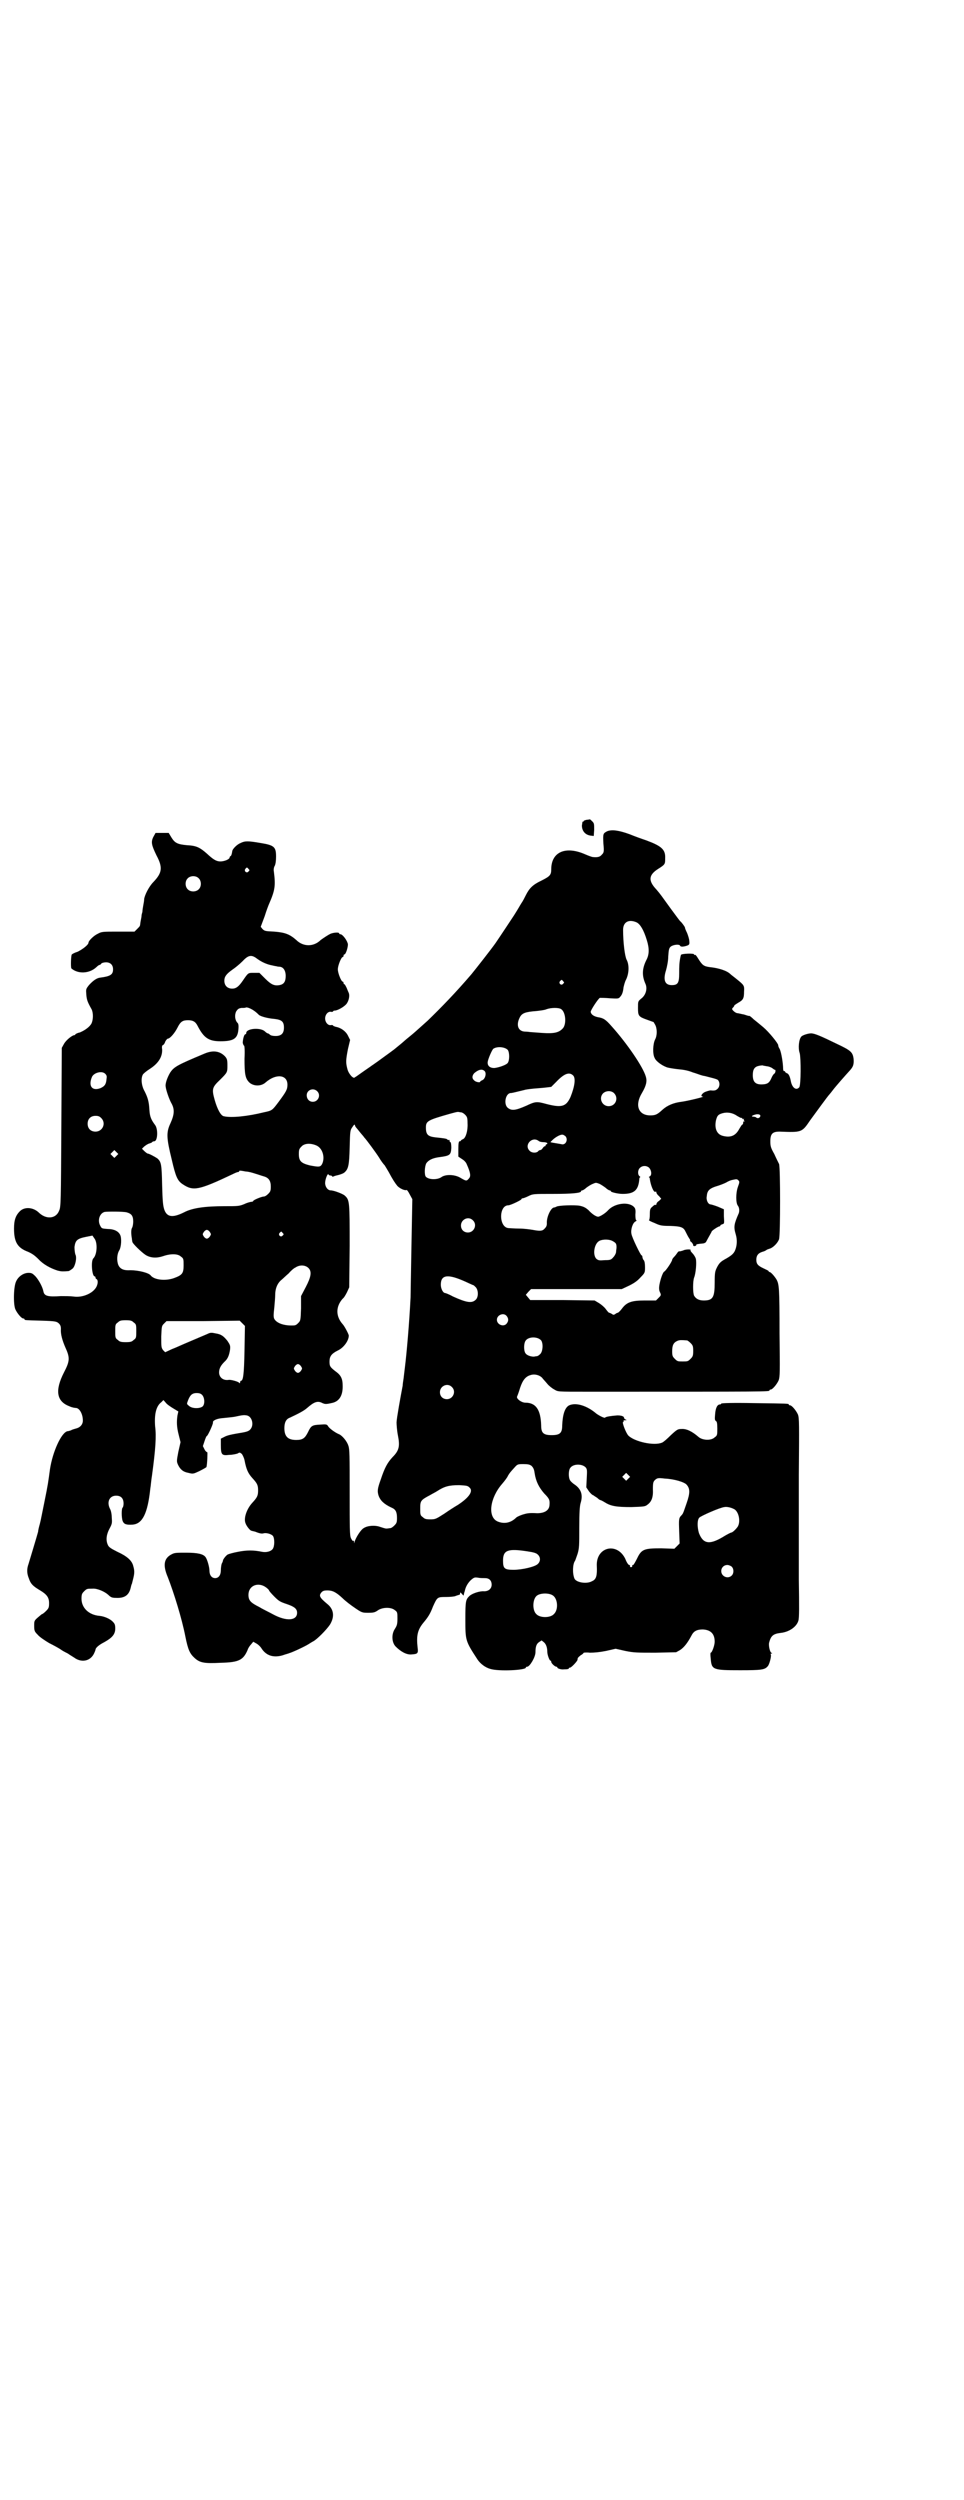 <?xml version="1.0" standalone="no"?>
<!DOCTYPE svg PUBLIC "-//W3C//DTD SVG 20010904//EN"
 "http://www.w3.org/TR/2001/REC-SVG-20010904/DTD/svg10.dtd">
<svg version="1.0" xmlns="http://www.w3.org/2000/svg"
 width="1100pt" height="2850pt" viewBox="0 0 1100 2850"
 preserveAspectRatio="xMidYMid meet">
<g transform="translate(0,2850) scale(0.5,-0.5)"
fill="#000000" stroke="none">
<path d="M1339 3831 c-4 -1 -7 -2 -7 -3 0 -1 -1 -2 -2 -1 -1 0 -1 -4 -2 -9 0
-12 7 -21 19 -23 l8 -1 1 14 c0 13 0 15 -4 19 -3 3 -5 5 -6 5 0 0 -4 -1 -7 -1z"/>
<path d="M1386 3805 c-10 -5 -10 -6 -9 -28 2 -20 1 -21 -4 -26 -4 -5 -10 -6
-20 -5 -2 0 -10 3 -17 6 -45 20 -78 6 -78 -34 0 -13 -3 -16 -23 -26 -19 -9
-27 -17 -35 -33 -3 -6 -7 -14 -10 -18 -5 -8 -5 -9 -17 -28 -8 -12 -27 -41 -42
-63 -9 -13 -46 -60 -55 -71 -36 -42 -68 -75 -100 -106 -29 -26 -30 -27 -41
-36 -5 -4 -11 -9 -12 -10 -2 -2 -14 -12 -24 -20 -12 -9 -29 -21 -37 -27 -6 -4
-11 -8 -13 -9 -1 -1 -10 -7 -20 -14 -10 -7 -18 -13 -19 -13 -3 -5 -14 7 -17
18 -4 15 -4 20 1 46 l5 21 -5 10 c-5 10 -16 18 -28 20 -3 1 -6 2 -6 3 0 1 -2
1 -4 1 -7 -2 -14 6 -14 15 0 9 7 17 14 15 2 0 4 0 4 1 0 1 2 2 4 2 7 0 24 10
28 17 5 8 6 18 4 23 -1 2 -3 7 -5 12 -2 4 -4 8 -5 8 -1 0 -2 1 -2 3 0 2 -1 3
-2 3 -3 0 -11 19 -11 28 0 9 8 28 11 28 1 0 2 1 2 3 0 2 1 3 2 3 3 0 8 15 8
23 -1 8 -12 23 -17 23 -2 0 -3 1 -3 2 0 3 -13 2 -20 -1 -6 -3 -15 -9 -22 -14
-16 -16 -40 -16 -56 0 -15 13 -25 17 -50 19 -20 1 -22 1 -27 6 l-4 5 9 24 c4
13 9 26 10 28 14 32 15 42 11 74 -1 4 0 10 2 13 2 4 3 12 3 21 0 22 -4 26 -35
31 -29 5 -36 5 -46 0 -8 -3 -19 -14 -19 -19 -1 -6 -2 -10 -4 -11 -1 0 -2 -2
-2 -3 0 -4 -12 -9 -21 -9 -9 0 -16 4 -31 18 -16 14 -24 18 -45 19 -22 2 -28 5
-36 18 l-6 10 -15 0 -15 0 -5 -9 c-6 -12 -4 -19 7 -42 15 -28 13 -40 -7 -61
-10 -10 -20 -30 -21 -39 0 -3 -1 -9 -2 -14 -1 -5 -2 -12 -2 -15 -1 -3 -2 -7
-2 -9 0 -2 -1 -7 -2 -12 -1 -5 -1 -10 -2 -11 0 -1 -3 -4 -6 -7 l-6 -6 -37 0
c-36 0 -38 0 -47 -5 -9 -4 -21 -16 -21 -20 0 -5 -13 -15 -25 -21 -7 -2 -12 -5
-13 -6 -2 -1 -3 -30 -1 -32 15 -13 41 -12 57 3 3 3 6 5 7 5 1 0 3 1 4 3 2 2 7
3 11 3 10 0 16 -6 16 -16 0 -12 -6 -16 -30 -19 -7 -1 -15 -6 -25 -17 -7 -9 -7
-9 -6 -22 1 -12 3 -17 12 -33 4 -8 4 -23 0 -32 -4 -8 -15 -16 -27 -21 -6 -1
-10 -4 -10 -4 0 -1 -1 -2 -2 -2 -5 0 -19 -11 -24 -20 l-5 -9 -1 -181 c-1 -169
-1 -182 -5 -190 -7 -19 -30 -21 -47 -4 -12 11 -30 13 -41 4 -11 -10 -15 -21
-15 -41 0 -31 8 -44 32 -53 9 -4 15 -8 24 -17 11 -12 28 -21 44 -26 8 -2 12
-2 24 -1 2 0 6 3 10 6 6 6 10 25 6 32 -1 3 -2 10 -2 17 2 15 6 19 26 23 l15 3
4 -6 c8 -9 7 -37 -2 -46 -6 -6 -3 -41 3 -41 1 0 2 -1 2 -3 0 -1 1 -3 2 -3 4
-2 4 -10 0 -18 -8 -15 -32 -25 -52 -22 -7 1 -20 1 -29 1 -30 -2 -38 0 -40 11
-2 10 -10 25 -18 34 -7 7 -9 8 -16 8 -11 0 -23 -8 -28 -19 -6 -11 -7 -52 -2
-64 4 -9 14 -21 18 -21 2 0 3 -1 3 -2 0 -2 1 -2 39 -3 33 -1 34 -2 39 -6 4 -4
5 -7 5 -13 -1 -11 3 -26 11 -44 10 -22 9 -30 -4 -55 -21 -41 -17 -66 12 -77 6
-3 13 -4 15 -4 9 0 17 -16 16 -31 -1 -8 -7 -14 -16 -16 -3 -1 -8 -2 -11 -4 -3
-1 -6 -2 -8 -2 -14 -3 -34 -47 -40 -87 -4 -29 -4 -32 -13 -76 -4 -19 -8 -41
-10 -48 -2 -7 -4 -15 -4 -18 -2 -8 -19 -64 -22 -74 -4 -11 -4 -21 1 -33 4 -12
9 -17 24 -26 17 -10 22 -17 22 -30 0 -10 -1 -12 -7 -18 -4 -4 -8 -7 -9 -7 -1
0 -5 -4 -10 -8 -8 -7 -8 -8 -8 -19 0 -11 1 -13 8 -20 4 -5 16 -13 26 -19 10
-5 23 -12 27 -15 4 -3 12 -7 16 -9 4 -3 11 -7 14 -9 16 -12 36 -9 45 8 2 4 4
9 4 10 0 4 8 11 20 17 18 10 25 18 25 31 0 8 -1 11 -5 15 -6 7 -20 13 -31 14
-24 2 -41 18 -41 39 0 10 1 12 6 17 6 6 7 6 19 6 10 1 27 -6 36 -14 6 -6 9 -7
18 -7 19 -1 29 6 33 22 1 4 2 9 3 10 6 23 7 27 3 41 -3 12 -14 22 -36 32 -16
8 -20 11 -22 16 -5 11 -3 24 4 37 6 11 6 13 5 26 0 7 -2 16 -4 19 -8 16 -1 30
14 30 11 0 17 -6 17 -18 0 -4 -1 -8 -2 -9 -3 -2 -3 -23 0 -31 3 -7 8 -9 23 -8
22 2 34 25 40 82 1 5 2 19 4 31 8 59 10 89 7 111 -2 27 2 46 14 55 l5 5 7 -8
c4 -4 12 -9 17 -12 l10 -6 -2 -9 c-2 -14 -2 -26 3 -45 l4 -16 -5 -22 c-4 -21
-4 -22 -1 -29 5 -11 12 -17 24 -19 11 -3 12 -2 25 4 8 4 15 8 16 9 2 5 3 36 2
34 -1 0 -4 2 -6 6 l-4 8 4 12 c2 6 4 11 5 11 2 0 15 28 14 31 -1 4 8 9 24 10
9 1 21 2 26 3 18 4 21 4 27 3 12 -2 17 -21 9 -31 -3 -4 -7 -6 -18 -8 -24 -4
-35 -6 -42 -10 l-8 -4 0 -14 c0 -23 2 -25 19 -23 7 0 16 2 19 3 5 3 5 3 10 -1
2 -3 5 -9 6 -14 4 -21 8 -30 18 -41 11 -12 13 -16 13 -28 0 -12 -2 -16 -13
-28 -13 -14 -20 -35 -16 -46 2 -7 11 -18 14 -18 3 -1 4 -1 8 -2 10 -4 15 -5
19 -4 6 2 18 -1 22 -6 4 -6 4 -24 -1 -30 -4 -5 -14 -8 -24 -6 -19 4 -35 4 -55
0 -11 -2 -21 -5 -23 -6 -4 -2 -10 -10 -11 -13 0 -1 -1 -5 -3 -8 -1 -3 -2 -10
-2 -15 0 -11 -5 -18 -13 -18 -8 0 -13 7 -13 17 0 8 -5 26 -9 31 -5 7 -18 10
-44 10 -21 0 -26 0 -32 -3 -19 -9 -22 -25 -10 -53 14 -36 32 -94 40 -135 6
-30 10 -39 21 -49 12 -11 22 -13 60 -11 41 1 51 6 61 29 1 4 5 10 8 13 l5 6 7
-4 c4 -2 9 -7 11 -10 11 -18 28 -23 49 -17 8 3 14 4 15 5 3 0 36 15 45 21 3 2
8 5 10 6 8 4 30 26 38 38 11 18 9 35 -6 47 -18 15 -20 19 -13 27 3 3 6 4 13 4
12 0 20 -4 35 -18 6 -6 19 -16 28 -22 16 -11 17 -11 31 -11 12 0 15 1 22 6 11
7 30 7 38 0 6 -4 6 -6 6 -19 0 -13 -1 -16 -6 -24 -8 -12 -7 -31 2 -40 12 -12
25 -19 36 -18 14 1 16 2 14 16 -3 27 0 40 13 56 11 13 16 21 22 37 10 22 10
22 30 22 9 0 19 1 21 2 5 2 6 2 9 3 1 0 2 1 2 3 0 3 1 3 4 -1 l4 -4 1 5 c1 4
2 6 2 7 2 9 7 17 13 23 8 7 9 7 17 6 4 -1 11 -1 16 -1 9 0 15 -5 15 -15 0 -9
-7 -15 -17 -15 -10 1 -28 -5 -34 -11 -8 -8 -9 -11 -9 -52 0 -50 0 -50 28 -93
7 -10 18 -18 29 -21 19 -6 81 -3 81 3 0 1 1 2 3 2 6 0 19 22 19 33 0 12 2 19
8 23 l6 4 5 -4 c5 -4 8 -12 8 -22 0 -7 5 -20 7 -20 1 0 2 -1 2 -3 0 -3 8 -11
12 -11 1 0 2 -1 2 -2 0 -2 9 -5 15 -4 9 0 11 1 11 2 0 1 1 2 3 2 3 0 17 15 17
18 0 4 1 5 7 10 4 2 7 5 7 6 0 0 7 1 14 0 10 0 22 1 37 4 l22 5 22 -5 c20 -4
26 -4 69 -4 l47 1 9 5 c9 6 17 16 26 33 5 10 12 14 26 14 18 -1 27 -10 27 -28
0 -8 -6 -25 -9 -25 -1 0 -1 -6 0 -14 2 -25 5 -26 67 -26 49 0 56 1 63 9 4 4 9
24 7 27 -1 1 0 2 1 2 3 0 3 0 0 2 -3 2 -6 15 -5 22 4 16 9 21 26 23 20 2 37
14 41 28 2 6 2 33 1 93 0 47 0 91 0 98 0 7 0 71 0 142 1 115 1 129 -2 137 -4
9 -14 21 -18 21 -2 0 -3 1 -3 2 0 2 -2 2 -79 3 -49 1 -75 0 -75 -1 0 -1 -1 -2
-3 -2 -6 0 -10 -8 -11 -22 -1 -11 -1 -14 2 -16 2 -1 3 -5 3 -17 0 -14 0 -16
-6 -20 -8 -8 -28 -7 -37 1 -15 13 -28 19 -39 18 -8 0 -10 -1 -24 -14 -8 -8
-17 -16 -20 -17 -18 -8 -63 2 -77 16 -5 5 -15 30 -12 31 1 0 2 1 1 2 -1 1 1 2
3 2 5 0 5 0 1 2 -2 1 -3 2 -2 2 0 0 -1 2 -2 4 -3 2 -7 3 -14 3 -14 -1 -27 -3
-28 -5 -1 -2 -13 4 -20 9 -21 18 -46 26 -62 19 -10 -5 -15 -21 -16 -46 0 -17
-5 -22 -24 -22 -19 0 -24 5 -24 22 -1 36 -12 52 -36 52 -9 0 -21 9 -19 14 1 2
4 10 7 20 6 18 13 26 24 29 9 3 20 0 26 -6 2 -3 8 -9 12 -14 4 -5 12 -11 16
-13 9 -5 4 -5 77 -5 415 0 414 0 414 3 0 1 1 2 3 2 4 0 14 12 18 21 3 8 3 19
2 106 0 106 -1 113 -7 124 -5 8 -13 17 -16 17 -1 0 -2 1 -2 2 0 1 -5 3 -11 6
-13 6 -17 10 -17 20 0 9 4 15 14 18 4 1 8 3 9 4 1 1 4 2 7 3 8 2 19 13 22 22
3 12 3 161 0 171 -2 4 -7 14 -11 23 -8 14 -9 18 -9 29 0 17 5 22 21 22 51 -2
51 -2 70 26 14 19 40 55 44 59 1 1 5 6 8 10 6 8 28 33 39 45 7 8 9 13 8 26 -2
15 -6 19 -38 34 -37 18 -51 24 -59 24 -7 0 -19 -4 -22 -7 -6 -6 -8 -27 -4 -38
3 -11 3 -73 -1 -78 -7 -8 -16 -1 -19 13 -2 11 -5 18 -9 19 -2 1 -4 2 -4 3 0 1
-1 2 -2 2 -2 -1 -3 2 -3 10 -1 16 -5 36 -8 41 -2 3 -3 6 -3 8 0 4 -21 30 -34
41 -7 6 -17 14 -22 18 -4 4 -9 8 -10 8 0 -1 -6 1 -12 3 -6 1 -13 3 -15 3 -2 0
-6 2 -9 5 -4 4 -4 5 -1 8 2 2 3 4 3 5 0 0 4 3 9 6 11 6 13 10 13 25 1 14 0 15
-16 28 -6 5 -13 10 -15 12 -8 8 -27 14 -47 16 -14 2 -17 4 -27 20 -3 5 -6 9
-7 8 -1 -1 -2 0 -2 1 0 3 -28 2 -30 -1 0 -1 -1 -3 -1 -4 -3 -14 -3 -23 -3 -38
0 -22 -3 -27 -17 -27 -16 0 -20 12 -13 34 2 7 5 21 5 31 1 16 2 20 6 23 5 4
19 6 21 2 1 -3 7 -3 16 0 5 2 6 3 5 11 0 4 -3 13 -5 18 -3 6 -5 11 -5 13 -1 2
-7 11 -11 14 -1 1 -10 13 -21 28 -24 33 -22 31 -33 44 -19 20 -18 33 4 47 16
10 16 11 16 24 1 20 -8 28 -43 41 -9 3 -26 9 -38 14 -25 9 -40 11 -51 7z
m-819 -86 c3 -3 3 -3 0 -6 -4 -5 -11 1 -7 6 3 4 4 4 7 0z m-114 -21 c7 -6 7
-19 1 -25 -6 -7 -19 -7 -25 -1 -7 6 -7 19 -1 25 6 7 19 7 25 1z m1000 -101 c8
-4 16 -17 23 -40 6 -19 6 -33 -1 -46 -10 -20 -10 -36 -2 -54 5 -11 1 -26 -10
-34 -7 -6 -7 -6 -7 -21 0 -18 1 -20 21 -27 8 -3 14 -5 14 -5 1 0 2 -3 4 -6 5
-9 5 -25 0 -34 -5 -10 -6 -33 -1 -42 3 -8 19 -19 30 -22 4 -1 16 -3 26 -4 13
-1 24 -4 31 -7 7 -2 15 -5 18 -6 3 -1 7 -2 8 -2 1 0 8 -2 16 -4 8 -2 15 -4 16
-6 4 -5 4 -14 -1 -19 -4 -4 -7 -5 -16 -4 -3 0 -9 -2 -14 -4 -7 -4 -10 -10 -4
-10 7 0 -34 -10 -49 -12 -17 -2 -32 -8 -43 -18 -12 -11 -16 -13 -28 -13 -27 0
-36 23 -19 51 10 17 12 27 9 37 -6 22 -43 76 -78 115 -14 16 -19 19 -32 21 -9
2 -15 6 -16 12 0 4 17 30 21 32 2 0 13 0 23 -1 18 -1 20 -1 23 3 5 5 7 12 8
22 1 4 3 13 6 18 7 15 7 34 1 45 -4 8 -8 39 -8 68 0 18 13 25 31 17z m-866
-83 c11 -8 23 -13 34 -15 4 -1 9 -2 10 -2 0 0 3 -1 6 -1 9 0 15 -8 15 -21 0
-13 -4 -19 -14 -21 -12 -2 -19 1 -33 15 l-13 13 -12 0 c-14 0 -13 1 -26 -18
-9 -13 -15 -18 -24 -18 -11 0 -18 7 -18 18 0 9 4 15 18 25 6 4 16 12 23 19 14
15 21 16 34 6z m698 -51 c3 -3 3 -3 0 -6 -4 -5 -11 1 -7 6 4 4 4 4 7 0z m-703
-69 c4 -3 8 -7 9 -8 5 -4 22 -8 35 -9 17 -2 22 -6 22 -20 0 -13 -6 -19 -19
-19 -6 0 -11 1 -13 3 -2 2 -4 3 -5 3 -1 0 -4 2 -7 5 -11 9 -42 6 -42 -4 0 -2
-1 -3 -2 -3 -3 0 -6 -12 -6 -20 1 -3 2 -6 3 -6 1 0 2 -10 1 -30 0 -36 2 -45
11 -54 10 -9 27 -9 37 0 24 21 50 18 50 -5 0 -11 -3 -16 -20 -39 -15 -20 -15
-20 -34 -24 -36 -9 -74 -13 -91 -9 -7 1 -15 16 -21 37 -7 25 -6 29 12 46 17
17 17 17 17 33 0 13 -1 15 -5 20 -12 13 -28 15 -47 7 -62 -26 -70 -30 -79 -44
-7 -12 -11 -25 -10 -31 1 -9 8 -29 13 -38 8 -14 7 -26 -2 -46 -10 -21 -9 -34
3 -83 9 -39 13 -48 25 -56 24 -16 36 -14 114 23 6 3 11 5 13 5 1 0 2 1 2 2 0
1 1 1 3 1 1 0 7 -1 12 -2 6 0 16 -3 22 -5 7 -2 15 -5 19 -6 11 -3 16 -10 16
-23 0 -10 -1 -12 -6 -17 -3 -3 -7 -6 -10 -6 -5 0 -24 -8 -24 -10 0 -1 -2 -2
-4 -2 -2 0 -10 -2 -16 -5 -12 -5 -15 -5 -45 -5 -45 0 -74 -4 -93 -14 -26 -13
-39 -11 -45 6 -3 9 -4 19 -5 56 -1 48 -2 53 -11 61 -6 4 -19 11 -22 11 -1 0
-5 3 -8 6 l-5 5 5 5 c4 3 8 6 12 7 3 1 6 2 6 3 1 1 3 2 5 2 8 0 9 28 2 37 -9
12 -12 19 -13 34 -1 20 -4 29 -11 43 -7 12 -9 29 -4 38 1 2 8 8 16 13 20 13
29 28 28 45 -1 5 0 8 1 9 2 0 5 4 6 8 2 4 5 7 6 7 5 0 16 13 22 25 7 14 12 17
24 17 11 0 17 -3 22 -13 14 -27 25 -35 52 -35 30 0 39 6 41 26 1 11 0 14 -2
16 -6 6 -7 18 -3 26 4 6 6 7 12 8 5 0 9 0 10 1 4 1 13 -3 21 -9z m699 5 c10
-7 12 -33 4 -43 -9 -10 -19 -13 -48 -11 -14 1 -27 2 -27 2 -1 0 -6 1 -11 1
-16 0 -22 14 -13 32 5 10 12 13 39 15 8 1 18 2 22 4 11 4 29 4 34 0z m-122
-93 c4 -6 4 -23 0 -29 -3 -5 -21 -11 -31 -12 -10 0 -16 5 -15 14 1 7 10 28 13
30 9 6 27 4 33 -3z m591 -37 c3 0 9 -2 12 -4 3 -2 5 -4 6 -4 3 1 2 -7 -1 -9
-2 -1 -5 -6 -7 -11 -4 -9 -8 -12 -16 -13 -19 -2 -26 4 -26 21 0 13 4 19 14 21
4 1 8 1 9 1 1 -1 5 -1 9 -2z m-644 -11 c5 -5 1 -19 -6 -21 -2 -1 -4 -2 -4 -3
0 -3 -11 -1 -14 3 -5 4 -5 10 0 16 9 8 18 11 24 5z m-866 -6 c4 -4 4 -6 3 -13
-1 -12 -5 -16 -14 -20 -19 -7 -28 5 -19 26 5 10 23 14 30 7z m1068 -4 c6 -6 4
-24 -6 -49 -10 -22 -20 -25 -55 -16 -22 6 -25 6 -46 -4 -25 -11 -34 -12 -43
-4 -9 9 -4 33 8 33 3 0 10 2 31 7 2 1 17 3 32 4 15 1 28 3 29 3 0 0 5 5 11 11
18 19 30 24 39 15z m-584 -36 c9 -9 2 -24 -10 -24 -8 0 -14 6 -14 15 0 12 15
18 24 9z m678 -5 c10 -11 3 -29 -13 -29 -15 0 -23 18 -13 29 7 7 20 7 26 0z
m-350 -43 c2 0 6 -2 9 -5 5 -5 6 -7 6 -20 1 -17 -4 -33 -10 -36 -3 -1 -5 -3
-5 -3 0 -1 -1 -2 -3 -2 -2 0 -3 -4 -3 -18 l0 -17 9 -6 c5 -3 9 -8 10 -11 9
-20 10 -28 5 -33 -5 -6 -6 -6 -18 1 -14 9 -36 9 -45 2 -9 -6 -28 -6 -35 1 -4
4 -3 24 1 31 5 7 14 12 31 14 23 3 25 5 26 21 0 8 -1 13 -2 13 -1 0 -2 1 -2 3
0 2 -1 3 -2 2 -1 -1 -2 0 -3 1 -1 2 -8 3 -28 5 -16 2 -21 6 -21 22 0 15 3 17
56 32 7 2 15 4 17 4 2 0 5 -1 7 -1z m630 -8 c5 -3 9 -5 10 -5 1 1 2 0 2 -1 0
-1 1 -2 3 -1 1 1 1 1 1 0 -1 -1 -1 -3 1 -5 1 -2 1 -2 0 -1 -2 1 -3 0 -3 -3 0
-2 -1 -4 -2 -4 -1 0 -4 -5 -7 -10 -8 -15 -19 -20 -36 -16 -15 3 -21 17 -17 36
3 11 5 13 15 16 11 3 23 1 33 -6z m52 -3 c-2 -3 -7 -3 -9 0 -1 0 -3 1 -5 1 -7
0 -4 3 4 5 8 2 14 -1 10 -6z m-1503 -2 c12 -12 3 -31 -13 -31 -11 0 -18 7 -18
18 0 11 7 18 18 18 6 0 9 -1 13 -5z m582 -22 c1 -1 5 -6 9 -11 4 -5 8 -9 9
-11 5 -5 27 -35 34 -46 4 -7 10 -15 13 -18 2 -3 6 -10 9 -15 9 -17 15 -26 20
-32 6 -6 17 -11 21 -9 1 0 4 -4 7 -10 l6 -11 -2 -107 c-1 -58 -2 -111 -2 -117
-3 -60 -9 -128 -13 -160 -1 -7 -2 -18 -3 -25 -1 -6 -2 -13 -2 -16 -5 -26 -14
-76 -14 -84 0 -5 1 -19 3 -29 5 -25 3 -35 -12 -50 -12 -13 -18 -24 -27 -51 -8
-22 -8 -27 -5 -37 4 -11 12 -19 29 -27 10 -4 13 -10 13 -24 0 -10 -1 -12 -6
-17 -3 -3 -7 -6 -9 -6 -2 0 -6 -1 -9 -1 -3 0 -9 2 -15 4 -11 4 -28 3 -37 -3
-6 -3 -18 -21 -21 -32 0 -3 -1 -3 -1 1 0 2 -1 3 -2 2 -1 -1 -3 2 -5 6 -3 6 -3
23 -3 104 0 85 0 99 -3 107 -3 10 -14 23 -21 26 -8 3 -22 13 -25 18 -3 5 -4 5
-19 4 -17 -1 -20 -2 -27 -17 -7 -14 -12 -18 -27 -18 -19 0 -27 8 -27 27 0 13
4 21 13 24 19 9 31 15 39 22 16 14 24 17 35 11 5 -2 7 -3 20 0 18 3 27 17 26
41 0 14 -4 22 -13 29 -16 12 -17 14 -17 25 0 12 5 18 19 25 13 6 25 22 25 34
0 3 -10 22 -14 26 -16 18 -16 40 0 58 3 2 7 9 10 15 l5 11 1 94 c0 101 0 105
-11 115 -4 4 -25 12 -32 12 -7 0 -13 8 -13 17 0 8 6 24 8 19 0 -1 2 -2 4 -2 2
0 4 -1 4 -2 0 -1 1 -1 4 0 1 1 6 2 10 3 4 1 10 3 13 5 10 8 12 16 13 58 1 37
1 39 6 46 4 6 5 7 6 5 0 -2 2 -5 3 -6z m477 -19 c7 -7 2 -20 -7 -19 -10 2 -18
3 -23 4 l-4 1 5 5 c6 6 18 13 23 12 2 0 4 -2 6 -3z m-61 -11 c2 -2 7 -3 11 -3
8 0 12 -3 7 -5 -2 -1 -2 -2 -2 -4 1 -1 1 -1 0 0 -2 0 -4 -1 -6 -4 -2 -3 -4 -5
-6 -5 -1 0 -4 -1 -5 -3 -4 -4 -14 -4 -19 1 -14 13 5 34 20 23z m-506 -11 c14
-7 19 -28 12 -42 -4 -7 -7 -7 -28 -3 -20 5 -25 10 -25 26 0 10 1 12 6 17 7 8
22 8 35 2z m-457 -23 l-5 -5 -4 4 -5 5 4 4 5 5 4 -4 5 -5 -4 -4z m1215 -27 c6
-6 7 -17 2 -20 -2 -1 -3 -2 -2 -2 1 0 2 -2 2 -4 2 -15 9 -32 13 -29 1 1 2 0 2
-2 0 -1 2 -5 6 -8 l5 -6 -5 -5 c-4 -2 -6 -6 -6 -7 0 -2 -1 -3 -2 -2 -1 1 -4
-1 -7 -4 -5 -4 -6 -6 -6 -18 0 -7 -1 -13 -2 -13 -1 0 4 -3 12 -6 13 -6 16 -7
37 -7 25 -1 30 -3 35 -14 2 -4 5 -10 7 -13 2 -3 4 -6 3 -6 -1 0 0 -2 3 -4 2
-2 4 -5 4 -7 0 -2 1 -2 4 -2 2 1 4 2 3 3 -1 1 4 2 15 3 3 0 6 2 7 3 8 15 13
23 13 24 0 2 15 12 18 12 1 0 2 1 2 2 0 1 2 2 5 3 4 1 4 2 3 18 l0 16 -14 6
c-8 3 -15 5 -16 5 -6 0 -11 10 -9 19 1 13 6 18 27 24 9 3 18 7 19 8 2 1 7 4
13 5 9 2 10 2 13 -1 3 -3 3 -4 -1 -15 -5 -14 -5 -37 0 -43 3 -4 4 -11 2 -17
-11 -25 -12 -31 -7 -48 4 -13 3 -27 -2 -38 -3 -6 -7 -10 -19 -17 -13 -7 -16
-10 -21 -19 -5 -10 -6 -12 -6 -36 0 -34 -4 -41 -25 -41 -11 0 -18 4 -22 11 -3
6 -3 33 0 41 4 10 6 34 4 43 -1 4 -5 10 -8 13 -3 3 -5 6 -4 7 2 2 -12 2 -17
-1 -3 -1 -7 -2 -8 -2 -1 1 -4 -1 -5 -3 -2 -3 -5 -7 -8 -10 -2 -2 -4 -5 -4 -6
0 -4 -15 -26 -18 -27 -2 -1 -5 -7 -8 -17 -5 -18 -5 -25 -1 -32 2 -5 1 -6 -4
-11 l-6 -6 -26 0 c-30 0 -41 -4 -52 -19 -3 -4 -7 -8 -9 -9 -2 0 -5 -2 -6 -3
-3 -2 -5 -2 -7 0 -2 1 -5 3 -7 3 -2 1 -5 5 -8 9 -3 4 -10 10 -15 13 l-10 6
-73 1 -74 0 -5 6 -5 6 6 7 6 6 103 0 104 0 17 8 c12 6 19 11 26 19 10 10 10
11 10 23 0 8 -1 14 -3 16 -2 2 -3 6 -3 8 0 1 -1 3 -2 3 -2 0 -22 41 -23 49 -2
10 3 25 9 28 3 2 4 3 2 3 -1 0 -2 4 -2 13 1 10 0 14 -3 17 -12 13 -44 9 -59
-7 -6 -7 -19 -15 -23 -15 -4 0 -13 5 -22 15 -7 6 -11 8 -20 10 -11 2 -48 1
-53 -2 -2 -1 -4 -2 -6 -2 -7 -1 -17 -22 -16 -36 0 -5 -1 -8 -5 -12 -5 -6 -11
-6 -27 -3 -6 1 -20 3 -31 3 -11 0 -22 1 -24 1 -23 1 -23 52 -1 52 5 0 30 12
30 14 0 1 1 2 3 2 1 0 7 2 13 5 10 5 11 5 56 5 44 0 64 2 64 6 0 1 1 2 3 2 1
0 6 3 9 6 4 3 10 7 15 9 7 3 7 3 15 0 4 -2 10 -6 14 -9 3 -3 8 -6 9 -6 2 0 3
-1 3 -2 0 -2 16 -6 27 -6 26 0 36 8 38 34 0 2 1 4 2 4 1 0 0 1 -1 2 -5 3 -5
14 0 19 6 6 15 6 21 1z m-1192 -102 c11 -3 15 -8 15 -21 0 -5 -1 -12 -3 -15
-2 -4 -2 -13 0 -24 0 -3 1 -6 1 -7 0 -4 21 -24 30 -30 11 -7 25 -8 40 -3 17 6
34 6 41 -1 6 -4 6 -6 6 -20 0 -18 -3 -22 -22 -29 -20 -7 -45 -4 -53 6 -4 6
-28 12 -46 12 -16 -1 -24 3 -28 12 -4 10 -3 25 2 33 5 8 6 29 2 36 -4 8 -14
13 -28 13 -13 1 -14 1 -17 7 -7 12 -2 29 10 32 8 1 42 1 50 -1z m790 -18 c11
-10 3 -28 -11 -28 -9 0 -16 6 -16 16 0 14 17 22 27 12z m-600 -27 c3 -5 3 -5
0 -10 -2 -3 -5 -5 -7 -5 -2 0 -5 2 -7 5 -3 5 -3 5 0 10 2 3 5 5 7 5 2 0 5 -2
7 -5z m166 -2 c3 -3 3 -3 0 -6 -4 -5 -11 1 -7 6 4 4 4 4 7 0z m754 -19 c7 -4
8 -6 8 -14 0 -3 -1 -7 -1 -10 0 -3 -3 -9 -6 -12 -5 -6 -7 -7 -19 -7 -13 -1
-15 -1 -20 3 -9 9 -5 35 7 41 8 4 23 4 31 -1z m-695 -61 c8 -8 6 -20 -6 -43
l-11 -21 0 -28 c-1 -28 -1 -28 -7 -34 -5 -5 -7 -5 -15 -5 -19 0 -34 6 -39 15
-2 4 -2 9 0 26 1 11 2 23 2 28 0 14 4 25 12 33 5 4 13 12 19 17 5 6 12 12 15
13 10 7 23 6 30 -1z m358 -31 c9 -4 17 -8 18 -8 1 0 3 -2 6 -5 6 -7 6 -22 0
-28 -9 -9 -21 -7 -52 7 -9 5 -17 8 -18 8 -5 0 -10 10 -10 19 0 23 16 25 56 7z
m94 -78 c5 -6 5 -12 0 -18 -7 -8 -22 -2 -22 9 0 11 15 17 22 9z m-851 -15 c6
-4 6 -6 6 -20 0 -14 0 -16 -6 -20 -4 -4 -7 -5 -18 -5 -11 0 -14 1 -18 5 -6 4
-6 6 -6 20 0 14 0 16 6 20 4 4 7 5 18 5 11 0 14 -1 18 -5z m253 -64 c-1 -54
-3 -69 -8 -69 -1 0 -2 -2 -2 -3 0 -3 -1 -3 -2 -2 -1 3 -20 8 -24 7 -13 -2 -22
6 -22 17 0 9 4 16 12 24 8 7 11 15 13 28 1 9 0 11 -6 20 -9 11 -14 15 -27 17
-9 2 -12 2 -18 -1 -7 -3 -28 -12 -54 -23 -7 -3 -20 -9 -28 -12 l-15 -7 -5 5
c-4 6 -4 7 -4 31 1 23 1 24 6 29 l6 6 83 0 84 1 6 -6 6 -6 -1 -56z m677 23 c5
-7 4 -25 -2 -31 -3 -3 -6 -5 -8 -5 -2 0 -5 -1 -7 -1 -7 0 -16 3 -19 8 -4 6 -4
23 1 29 7 9 27 9 35 0z m333 0 c1 0 5 -3 8 -6 5 -5 6 -7 6 -18 0 -11 -1 -13
-6 -18 -6 -6 -7 -6 -18 -6 -11 0 -12 0 -18 6 -5 5 -6 7 -6 17 0 14 3 20 12 24
5 2 8 2 22 1z m-881 -59 c3 -5 3 -5 0 -10 -2 -3 -5 -5 -7 -5 -2 0 -5 2 -7 5
-3 5 -3 5 0 10 2 3 5 5 7 5 2 0 5 -2 7 -5z m344 -47 c11 -10 3 -28 -11 -28 -9
0 -16 6 -16 16 0 14 17 22 27 12z m-570 -18 c6 -6 7 -20 2 -26 -6 -6 -25 -6
-32 1 -5 4 -5 4 -2 12 5 13 10 17 20 17 5 0 9 -1 12 -4z m752 -162 c4 -4 6 -8
7 -16 3 -20 10 -33 22 -47 12 -12 13 -15 12 -27 -1 -12 -12 -18 -28 -18 -18 1
-23 0 -33 -3 -6 -2 -13 -5 -15 -7 -12 -12 -27 -15 -42 -9 -24 10 -18 54 10 86
6 7 12 15 13 18 4 7 6 9 15 19 7 8 8 8 21 8 10 0 14 -1 18 -4z m124 -4 c3 -4
3 -7 2 -25 l-1 -20 6 -9 c3 -4 8 -9 10 -9 1 -1 6 -4 9 -6 3 -3 6 -5 7 -5 1 0
5 -2 10 -5 14 -9 27 -11 61 -11 27 1 31 1 36 5 10 7 14 17 13 36 0 15 1 17 5
21 5 4 6 5 22 3 22 -1 45 -8 50 -14 8 -9 8 -19 0 -42 -4 -11 -7 -21 -8 -22 0
-1 -2 -4 -4 -6 -6 -6 -6 -9 -5 -37 l1 -27 -6 -6 -6 -6 -30 1 c-39 0 -45 -2
-55 -23 -4 -8 -8 -15 -9 -15 -2 0 -3 -1 -2 -2 0 -2 -1 -3 -3 -3 -2 0 -3 1 -2
3 0 1 -1 2 -2 2 -2 0 -6 6 -9 14 -19 39 -67 27 -65 -16 1 -22 -1 -31 -11 -35
-12 -7 -36 -3 -40 6 -5 12 -4 33 1 40 1 1 3 8 6 16 4 13 4 20 4 60 0 35 1 49
3 56 6 19 1 32 -13 42 -5 3 -10 8 -11 10 -4 6 -4 24 1 29 7 9 27 9 35 0z m97
-25 l-5 -5 -4 4 -5 5 4 4 5 5 4 -4 5 -5 -4 -4z m-363 -20 c10 -8 0 -23 -26
-40 -7 -4 -21 -13 -31 -20 -19 -12 -20 -13 -32 -13 -10 0 -13 1 -17 5 -6 4 -6
6 -6 20 0 17 1 19 22 30 5 3 13 7 16 9 17 11 27 14 51 14 16 -1 19 -1 23 -5z
m603 -49 c11 -4 17 -27 10 -40 -3 -5 -12 -14 -15 -14 -1 0 -7 -3 -14 -7 -35
-22 -50 -20 -60 6 -4 14 -4 30 1 35 4 4 47 23 57 24 4 1 13 0 21 -4z m-470
-97 c14 -2 20 -4 23 -7 7 -6 7 -16 0 -22 -6 -6 -35 -13 -55 -13 -21 0 -24 3
-24 21 0 24 11 28 56 21z m466 -35 c5 -5 5 -15 0 -20 -9 -9 -24 -2 -24 10 0 8
6 14 14 14 3 0 8 -2 10 -4z m-1063 -47 c4 -3 7 -6 7 -7 0 -1 5 -7 12 -14 10
-10 13 -12 28 -17 18 -6 24 -11 24 -20 0 -18 -24 -20 -54 -4 -9 5 -24 12 -32
17 -20 10 -25 15 -25 28 0 21 22 30 40 17z m654 -18 c12 -7 14 -33 3 -43 -8
-9 -32 -9 -40 0 -9 8 -9 32 0 41 7 7 27 8 37 2z"/>
</g>
</svg>

